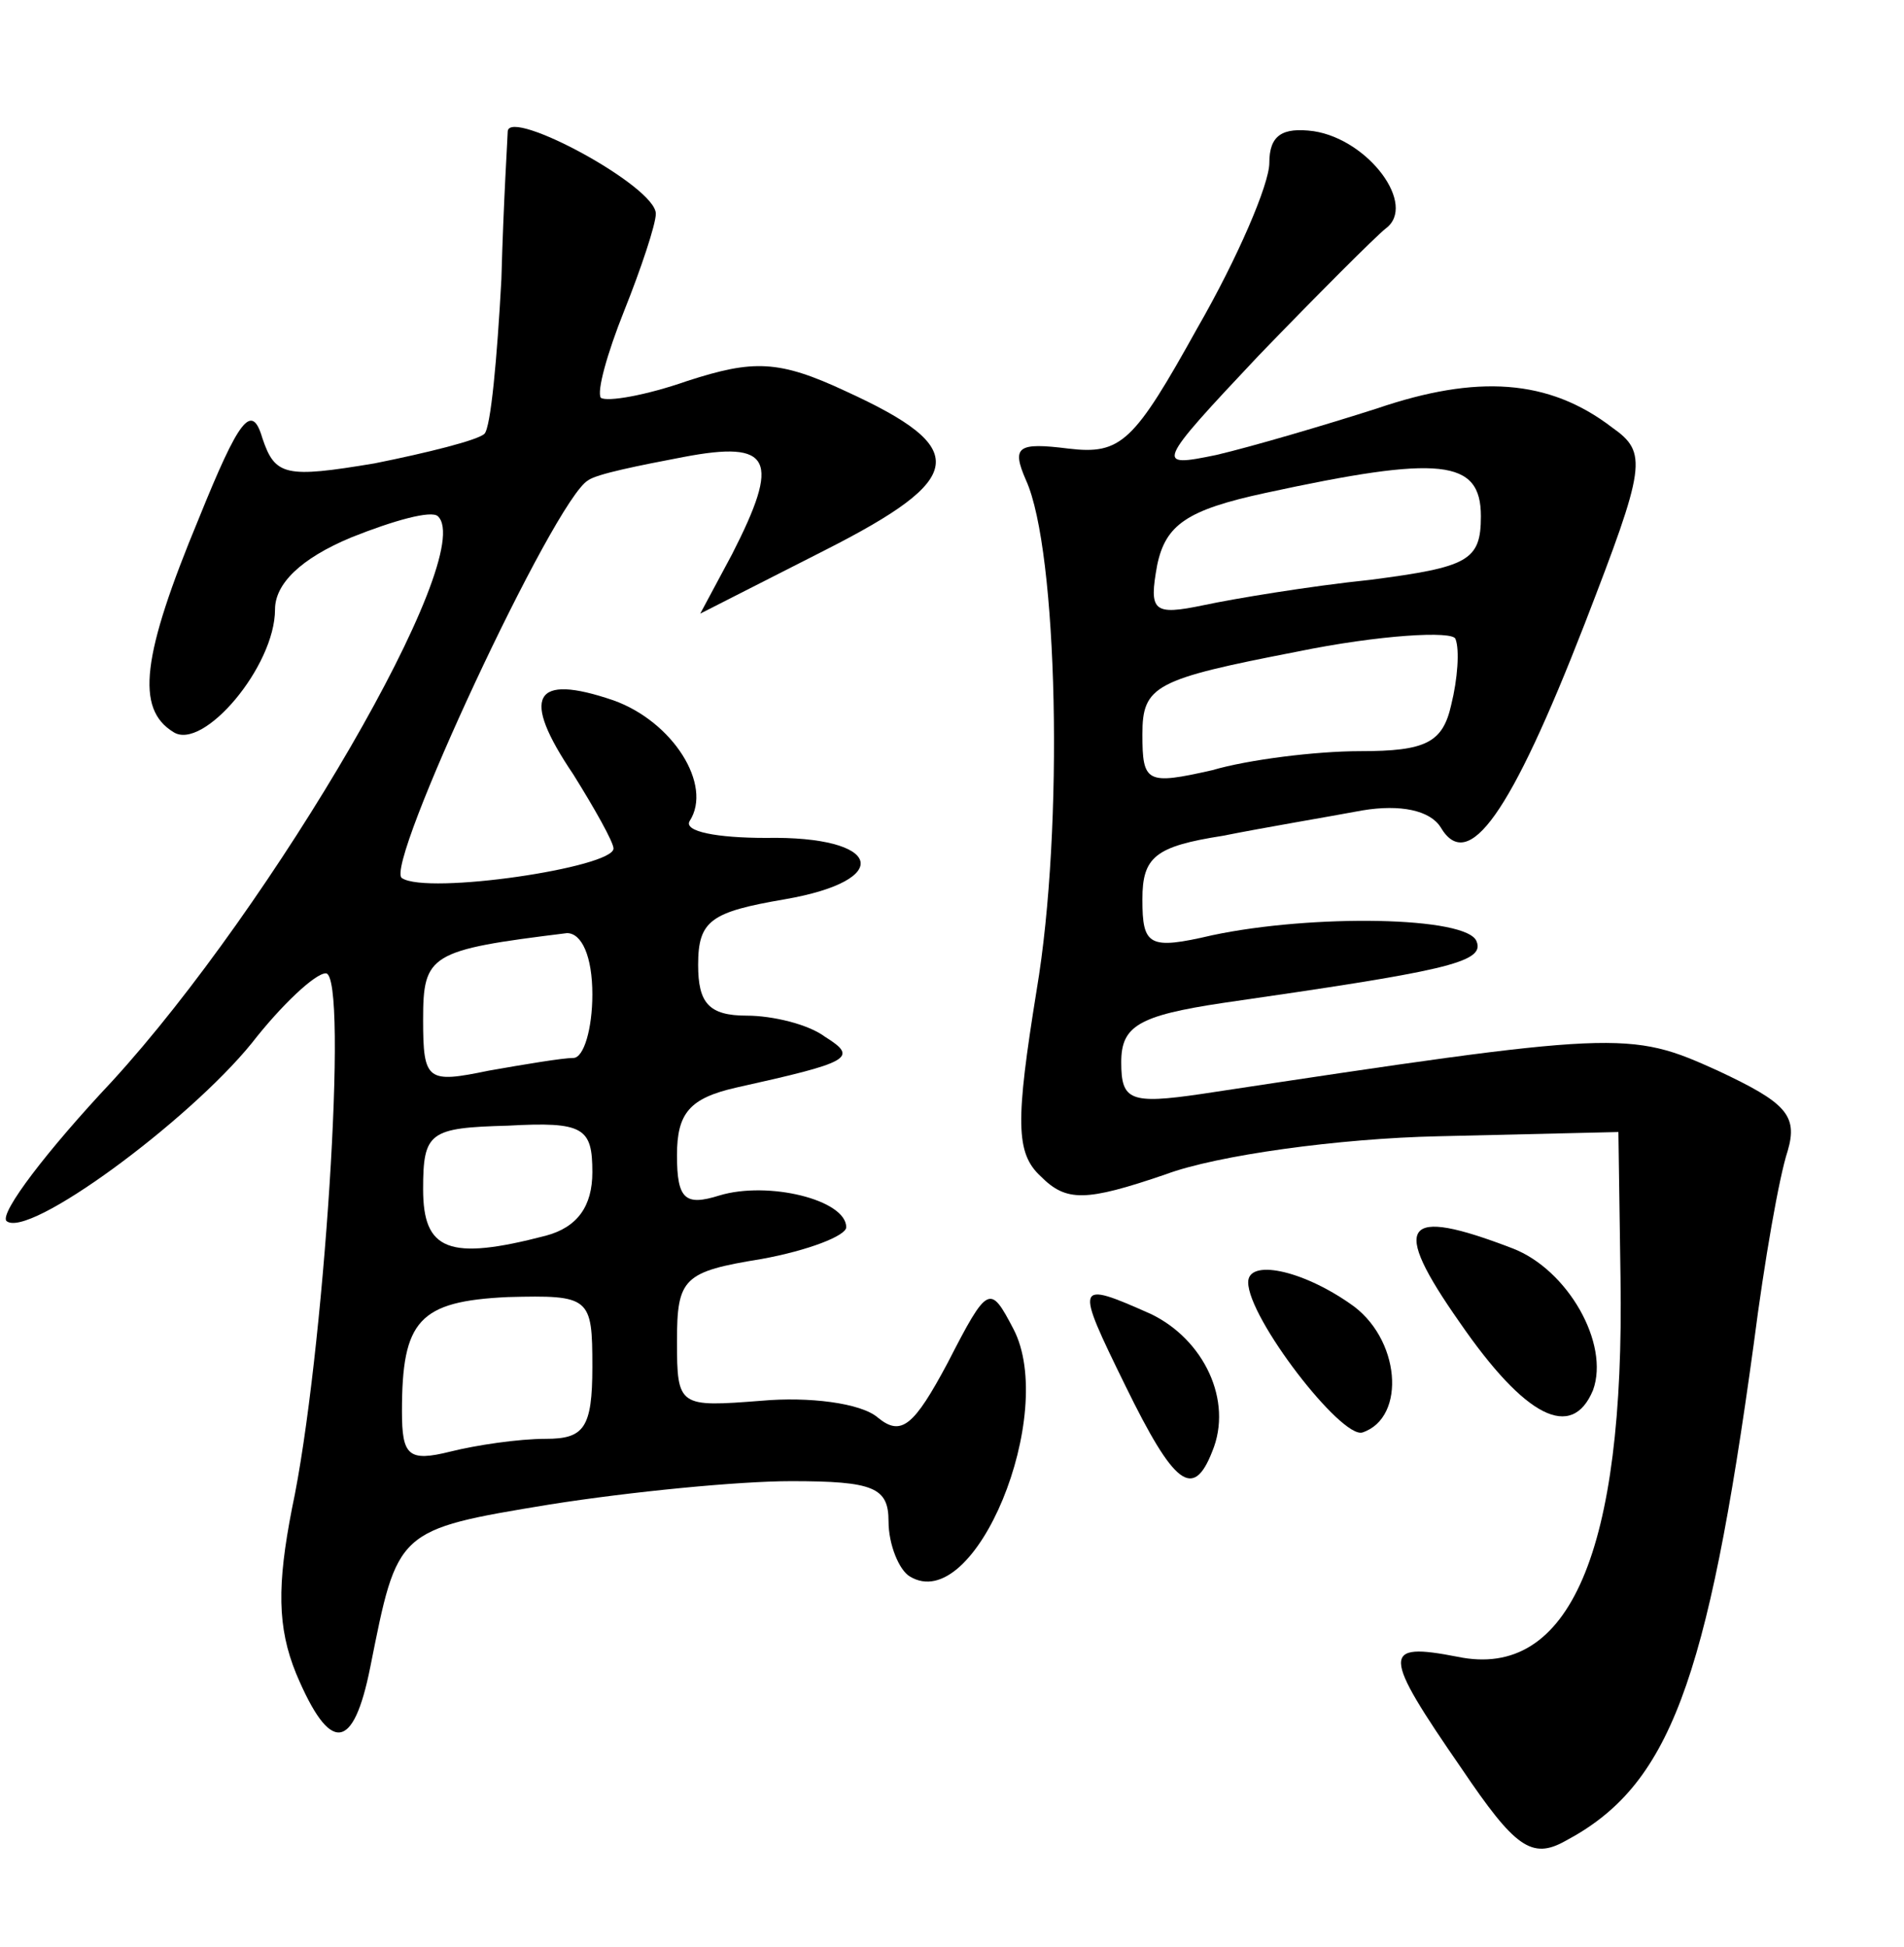 <?xml version="1.0" standalone="no"?>
<!DOCTYPE svg PUBLIC "-//W3C//DTD SVG 20010904//EN"
 "http://www.w3.org/TR/2001/REC-SVG-20010904/DTD/svg10.dtd">
<svg version="1.0" xmlns="http://www.w3.org/2000/svg"
 width="90pt" height="92pt" viewBox="0 0 90 92"
 preserveAspectRatio="xMidYMid meet">
<g transform="translate(0,92) scale(0.1,-0.1)"
fill="#000000" stroke="none">
<path d="M240 858 c0 -2 -2 -33 -3 -70 -2 -37 -5 -70 -8 -73 -3 -3 -27 -9 -52
-14 -42 -7 -47 -6 -53 12 -5 17 -11 9 -30 -38 -27 -65 -30 -90 -12 -101 14 -9
48 31 48 58 0 12 12 24 36 34 20 8 38 13 41 10 19 -18 -78 -184 -154 -267 -31
-33 -53 -62 -50 -66 10 -9 86 47 116 84 14 18 30 33 35 33 11 0 -1 -183 -16
-253 -7 -36 -7 -56 2 -78 16 -38 27 -37 35 3 13 65 12 65 85 77 38 6 89 11
114 11 39 0 46 -3 46 -19 0 -11 5 -23 10 -26 31 -19 70 77 49 117 -11 21 -12
21 -31 -16 -16 -30 -22 -35 -33 -26 -8 7 -33 10 -55 8 -39 -3 -40 -3 -40 28 0
30 3 33 40 39 22 4 40 11 40 15 0 13 -37 22 -60 15 -16 -5 -20 -2 -20 19 0 20
6 27 28 32 54 12 58 14 42 24 -8 6 -25 10 -37 10 -18 0 -23 6 -23 24 0 21 6
25 41 31 52 9 46 30 -9 29 -23 0 -39 3 -36 8 11 17 -8 47 -36 57 -38 13 -44 2
-19 -35 10 -16 19 -32 19 -35 0 -9 -88 -22 -100 -14 -9 5 72 179 88 188 4 3
24 7 45 11 42 8 46 -1 23 -46 l-15 -28 59 30 c67 34 69 48 10 75 -32 15 -44
15 -75 5 -20 -7 -38 -10 -41 -8 -2 3 3 21 11 41 8 20 15 41 15 46 0 13 -69 50
-70 39z m40 -408 c0 -16 -4 -30 -9 -30 -5 0 -23 -3 -40 -6 -29 -6 -31 -5 -31
24 0 31 3 33 68 41 7 0 12 -11 12 -29z m0 -84 c0 -16 -7 -26 -22 -30 -46 -12
-58 -7 -58 22 0 27 3 29 40 30 36 2 40 -1 40 -22z m0 -92 c0 -29 -4 -34 -22
-34 -13 0 -33 -3 -45 -6 -20 -5 -23 -2 -23 19 0 43 8 52 50 54 39 1 40 0 40
-33z"/>
<path d="M600 843 c0 -10 -15 -45 -34 -78 -30 -54 -36 -60 -61 -57 -24 3 -27
1 -20 -15 15 -33 18 -164 5 -241 -10 -62 -10 -77 2 -88 12 -12 21 -12 59 1 24
9 82 17 129 18 l85 2 1 -69 c2 -129 -24 -190 -77 -179 -36 7 -36 2 2 -53 25
-37 33 -43 49 -34 49 26 67 74 89 235 5 39 12 79 16 91 5 17 -1 23 -33 38 -42
19 -46 19 -244 -11 -34 -5 -38 -3 -38 15 0 17 8 22 48 28 104 15 124 19 120
29 -4 12 -78 13 -125 3 -30 -7 -33 -5 -33 17 0 20 6 25 38 30 20 4 50 9 66 12
18 3 32 0 37 -8 13 -22 33 6 68 96 29 75 30 81 13 93 -30 23 -64 25 -111 9
-25 -8 -59 -18 -76 -22 -29 -6 -29 -5 20 47 28 29 55 56 60 60 15 11 -8 42
-34 46 -15 2 -21 -2 -21 -15z m100 -167 c0 -21 -6 -24 -52 -30 -29 -3 -65 -9
-79 -12 -24 -5 -26 -3 -22 19 4 19 14 26 51 34 83 18 102 16 102 -11z m-14
-89 c-4 -18 -12 -22 -43 -22 -21 0 -53 -4 -70 -9 -31 -7 -33 -6 -33 17 0 23 6
26 73 39 39 8 74 10 75 6 2 -5 1 -19 -2 -31z"/>
<path d="M690 295 c31 -45 53 -56 63 -32 8 22 -12 57 -38 67 -52 20 -58 12
-25 -35z"/>
<path d="M590 314 c0 -17 44 -74 54 -71 21 7 18 45 -6 61 -23 16 -48 21 -48
10z"/>
<path d="M532 265 c23 -47 32 -54 41 -31 10 24 -4 53 -29 65 -36 16 -36 15
-12 -34z"/>
</g>
</svg>
